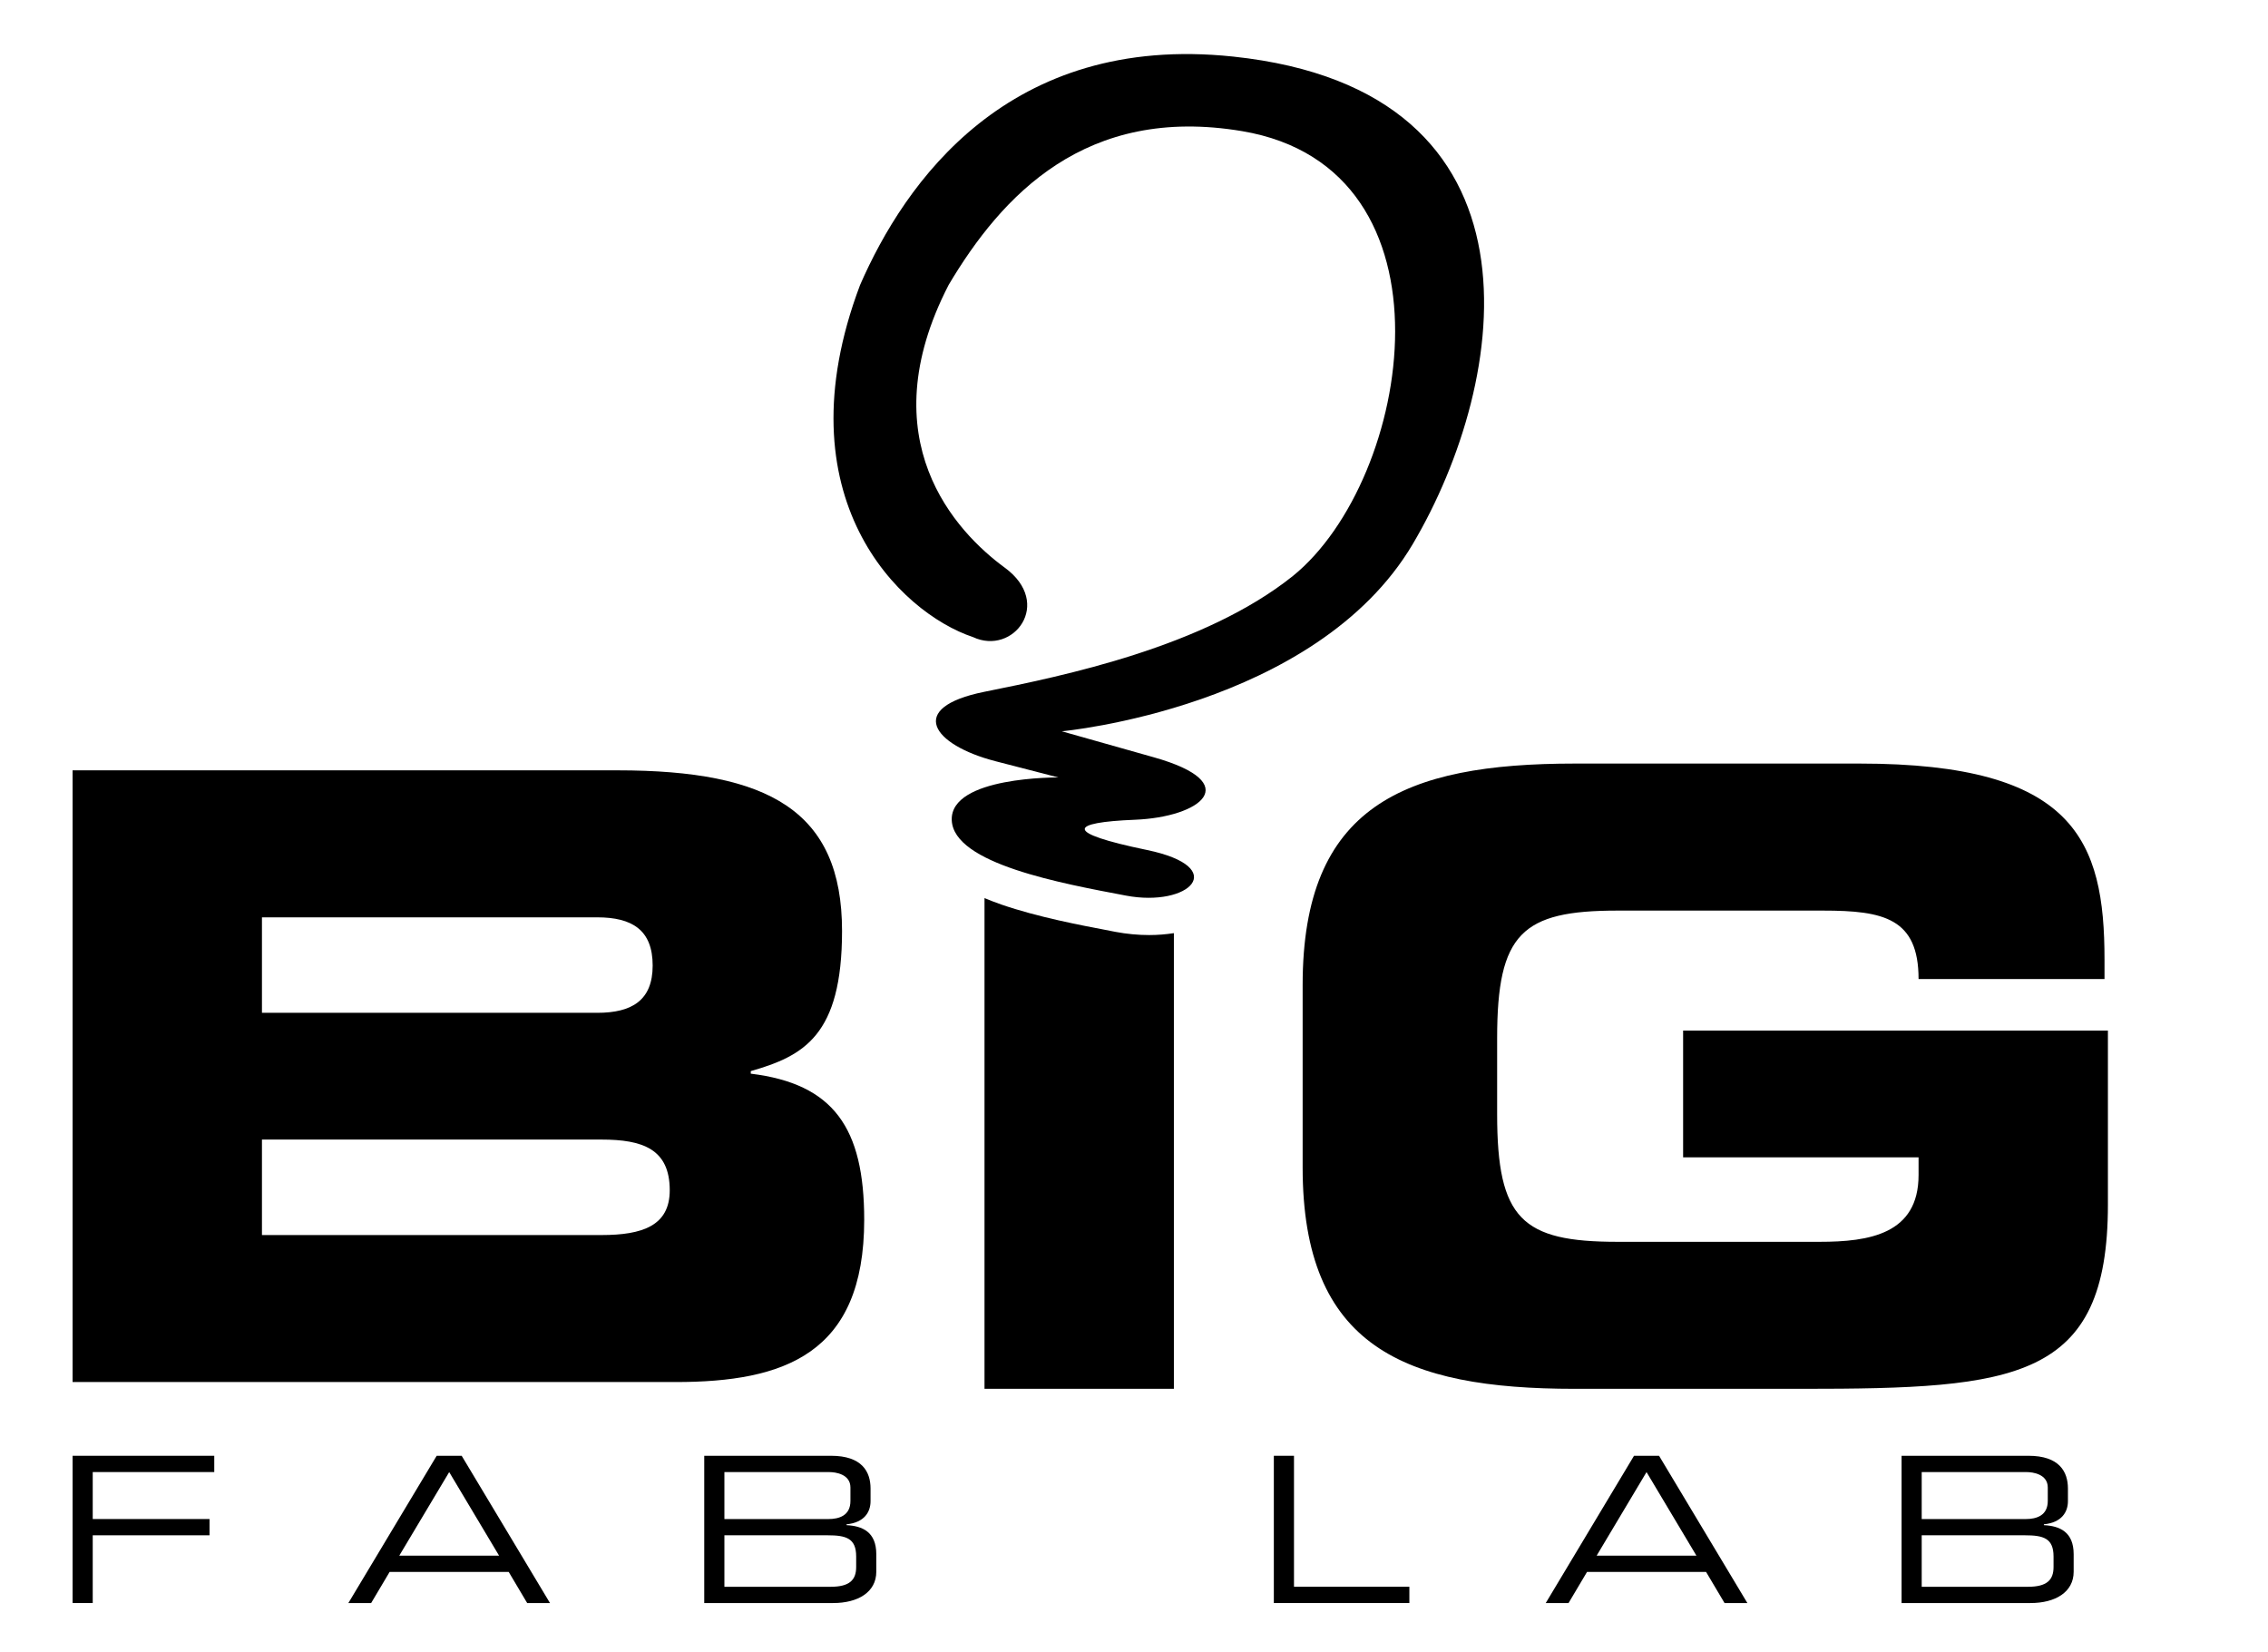 <svg width="70" height="51" viewBox="0 0 70 51" fill="none" xmlns="http://www.w3.org/2000/svg">
<path d="M38.058 1.746C31.113 1.012 27.916 5.651 26.543 8.802V8.803C24.07 15.36 27.782 18.914 30.03 19.663C31.274 20.247 32.519 18.625 31.013 17.522C29.506 16.419 26.818 13.575 29.275 8.802H29.274C30.92 6.03 33.509 3.235 38.338 4.048C45.159 5.197 43.587 14.798 39.902 17.779C37.157 19.974 32.817 20.862 30.386 21.351C27.956 21.839 28.78 22.991 30.724 23.494L32.667 23.996C32.667 23.996 29.326 23.959 29.375 25.312C29.424 26.666 32.8 27.271 34.751 27.642C36.702 28.013 37.993 26.772 35.394 26.233C32.794 25.695 33.012 25.382 35.03 25.301C37.049 25.22 38.442 24.172 35.607 23.372L32.772 22.571C32.772 22.571 40.611 21.851 43.604 16.792C46.596 11.734 47.98 2.794 38.058 1.746Z" fill="black"/>
<path d="M8.085 38.119H18.564C19.828 38.119 20.671 37.832 20.671 36.737C20.671 35.459 19.828 35.172 18.564 35.172H8.085V38.119ZM8.085 31.26H18.433C19.512 31.26 20.144 30.869 20.144 29.8C20.144 28.705 19.512 28.313 18.433 28.313H8.085V31.26ZM2.24 23.776H19.064C23.724 23.776 25.989 25.028 25.989 28.731C25.989 31.964 24.804 32.591 23.172 33.059V33.138C25.726 33.451 26.673 34.807 26.673 37.649C26.673 41.796 24.199 42.656 20.855 42.656H2.24V23.776Z" fill="black"/>
<path d="M40.205 30.4C40.205 24.871 43.338 23.567 48.604 23.567H57.398C64.033 23.567 64.954 25.941 64.954 29.617V30.217H59.215C59.215 28.34 58.135 28.105 56.266 28.105H49.921C46.972 28.105 46.208 28.809 46.208 32.043V34.39C46.208 37.623 46.972 38.328 49.921 38.328H56.161C57.687 38.328 59.215 38.093 59.215 36.267V35.72H51.948V31.808H65.059V37.18C65.059 42.603 62.216 42.865 55.634 42.865H48.604C43.338 42.865 40.205 41.561 40.205 36.033V30.4Z" fill="black"/>
<path d="M35.47 28.86C35.127 28.86 34.776 28.827 34.426 28.761L34.288 28.734C33.335 28.553 32.029 28.305 30.908 27.919C30.726 27.856 30.553 27.788 30.386 27.719V42.865H36.231V28.801C35.988 28.838 35.735 28.86 35.47 28.86Z" fill="black"/>
<path d="M2.24 44.932H6.613V45.434H2.862V46.884H6.467V47.386H2.862V49.477H2.24V44.932Z" fill="black"/>
<path d="M13.864 45.435L12.323 48.015H15.404L13.864 45.435ZM13.477 44.933H14.25L16.975 49.477H16.271L15.701 48.517H12.025L11.455 49.477H10.752L13.477 44.933Z" fill="black"/>
<path d="M26.425 48.039C26.425 47.474 26.109 47.386 25.544 47.386H22.358V48.975H25.64C26.216 48.975 26.425 48.768 26.425 48.366V48.039ZM26.248 45.911C26.248 45.497 25.786 45.435 25.595 45.435H22.358V46.885H25.564C25.899 46.885 26.248 46.778 26.248 46.326V45.911ZM21.736 44.932H25.652C26.603 44.932 26.869 45.422 26.869 45.943V46.333C26.869 46.659 26.685 46.992 26.128 47.047V47.073C26.616 47.098 27.046 47.28 27.046 47.97V48.51C27.046 49.144 26.476 49.477 25.716 49.477H21.736V44.932Z" fill="black"/>
<path d="M39.316 44.932H39.938V48.974H43.499V49.477H39.316V44.932Z" fill="black"/>
<path d="M50.819 45.435L49.279 48.015H52.359L50.819 45.435ZM50.432 44.933H51.206L53.931 49.477H53.227L52.657 48.517H48.982L48.412 49.477H47.708L50.432 44.933Z" fill="black"/>
<path d="M63.381 48.039C63.381 47.474 63.064 47.386 62.5 47.386H59.312V48.975H62.595C63.172 48.975 63.381 48.768 63.381 48.366V48.039ZM63.203 45.911C63.203 45.497 62.74 45.435 62.551 45.435H59.312V46.885H62.519C62.855 46.885 63.203 46.778 63.203 46.326V45.911ZM58.691 44.932H62.608C63.558 44.932 63.825 45.422 63.825 45.943V46.333C63.825 46.659 63.641 46.992 63.083 47.047V47.073C63.571 47.098 64.002 47.28 64.002 47.97V48.51C64.002 49.144 63.431 49.477 62.671 49.477H58.691V44.932Z" fill="black"/>
</svg>

